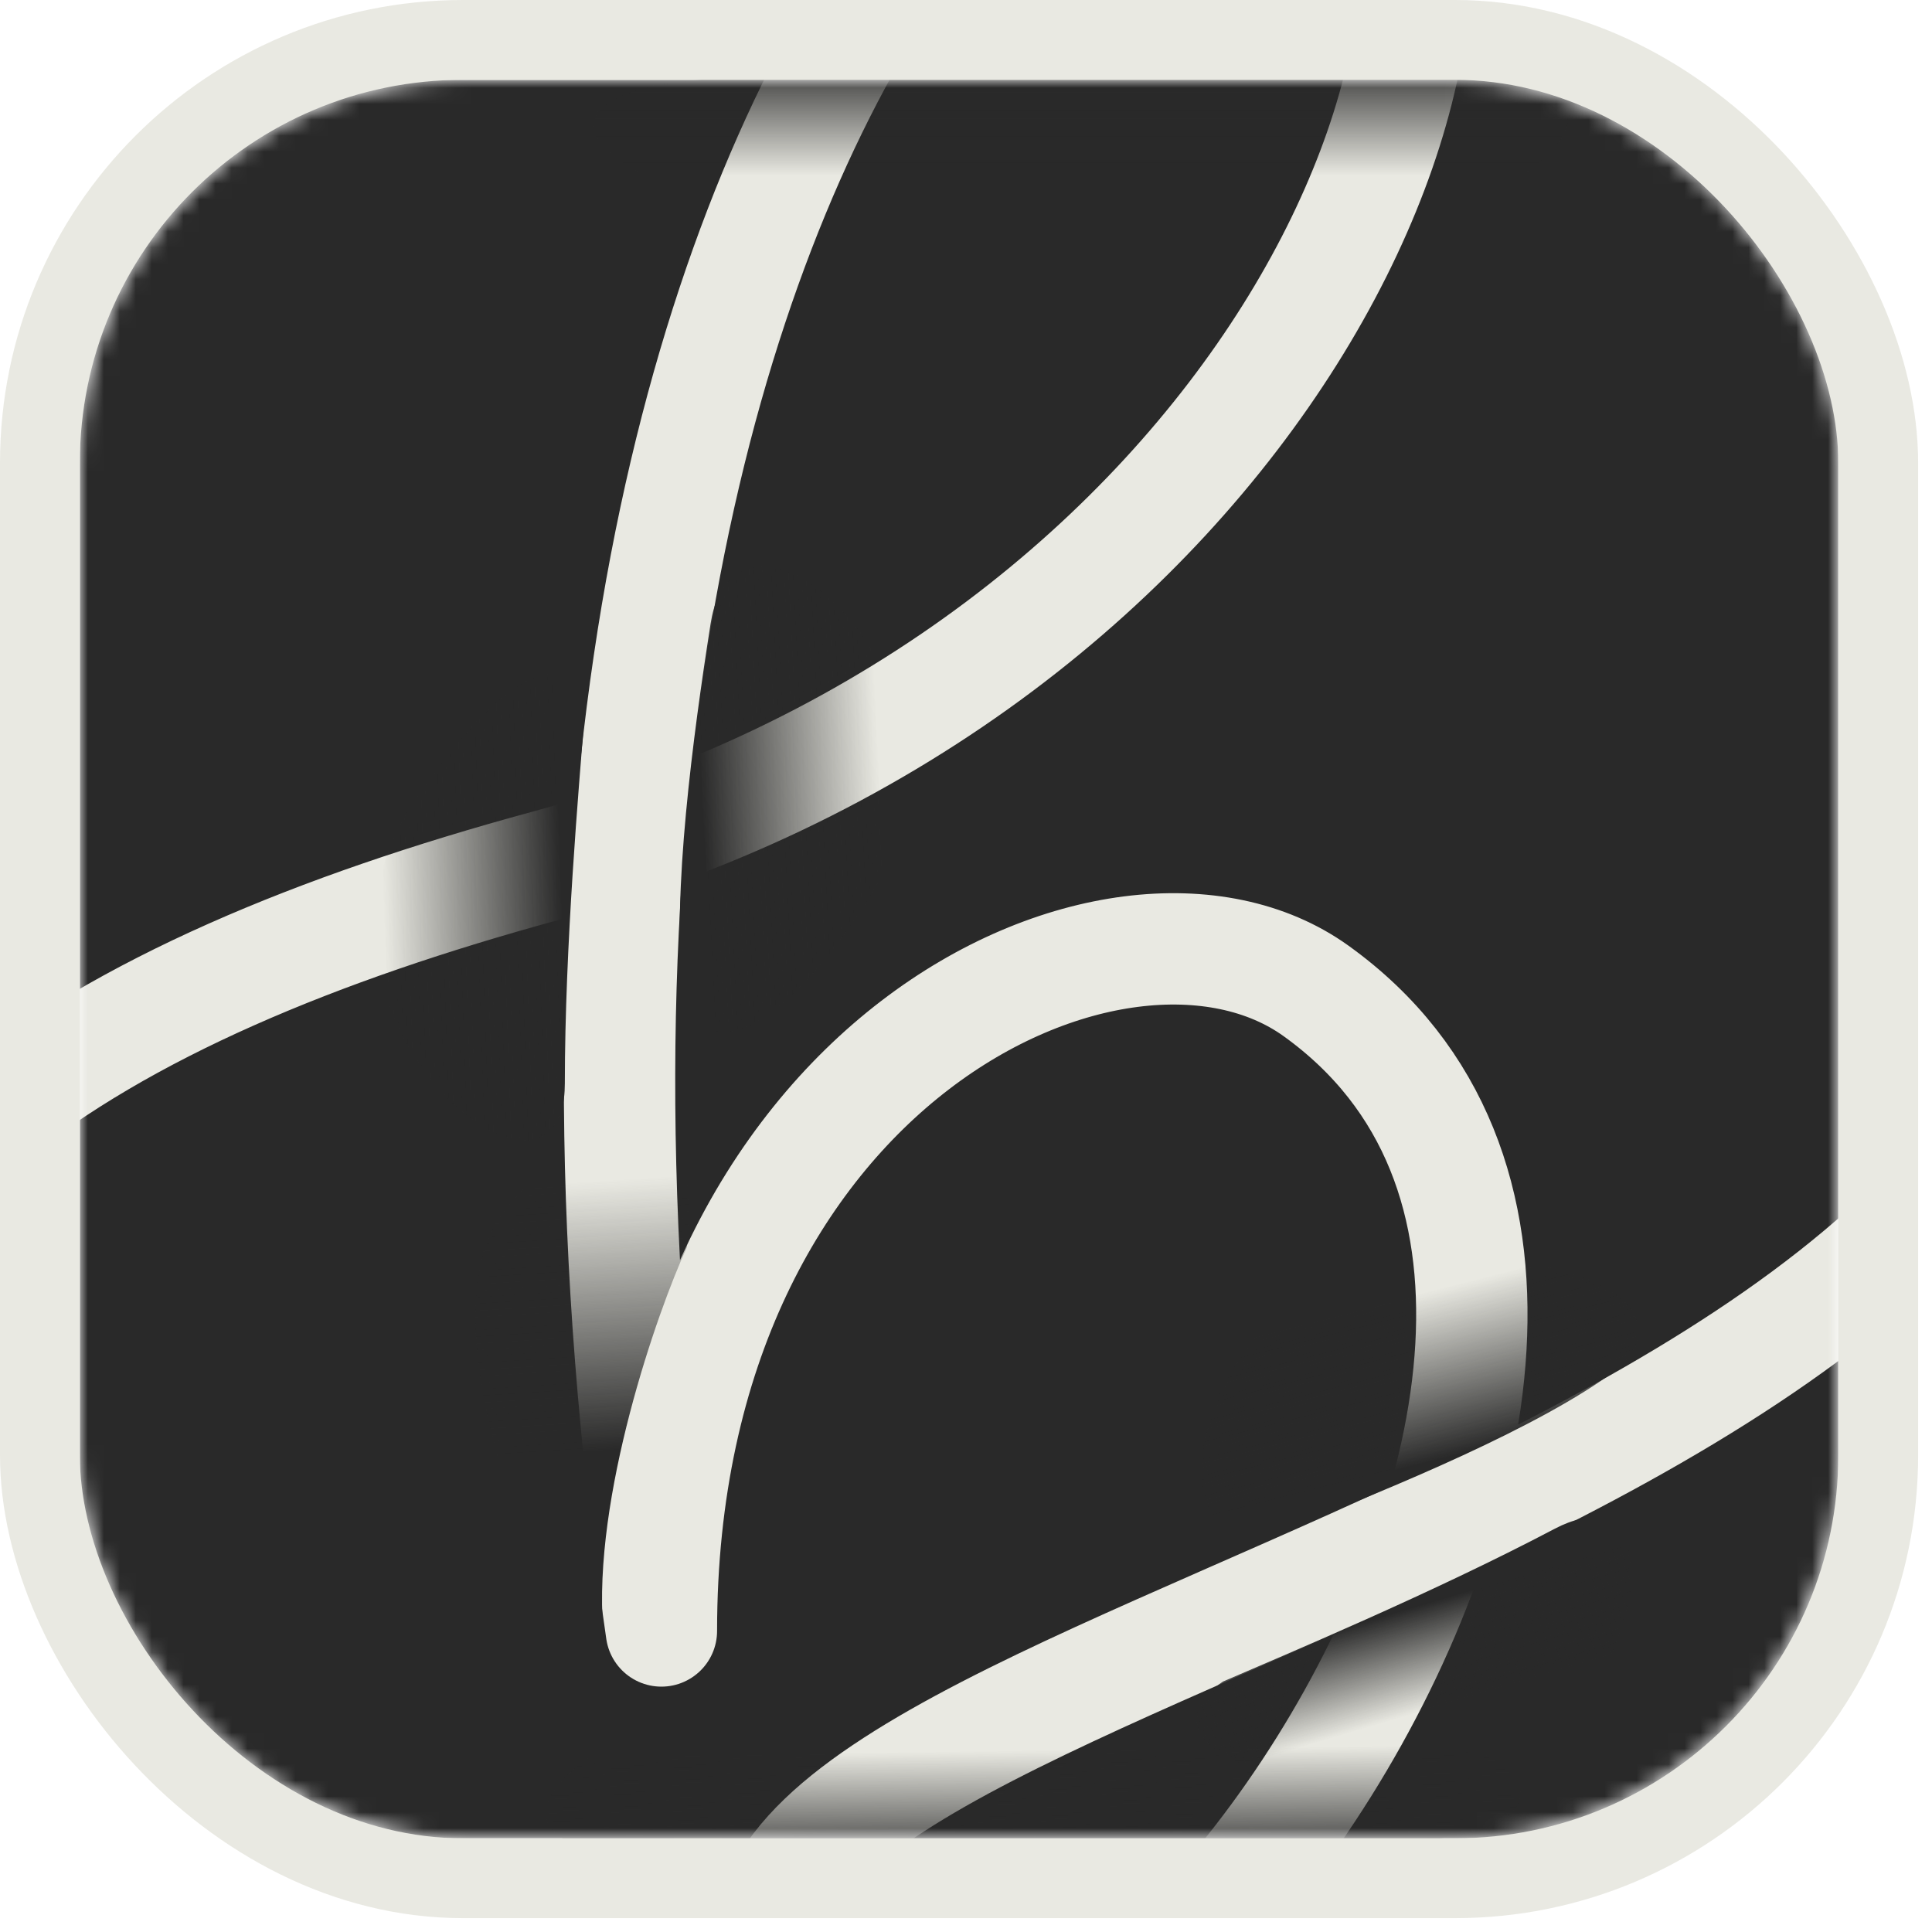 <svg width="121" height="121" viewBox="0 0 121 121" fill="none" xmlns="http://www.w3.org/2000/svg">
  <mask
    id="mask0_1430_10574"
    style="mask-type: alpha"
    maskUnits="userSpaceOnUse"
    x="5"
    y="5"
    width="111"
    height="111"
  >
    <rect x="5" y="5" width="110.132" height="110.132" rx="24" fill="#0A0A0A" />
  </mask>
  <g mask="url(#mask0_1430_10574)">
    <rect x="5" y="5" width="110.132" height="110.132" rx="8" fill="#292929" />
    <path
      d="M-14.066 96.74c0-22.335 19.452-34.683 48.255-42.52C78.707 42.107 96.885.569 85.281-14.533 72.599-31.036 27.558 7.165 41.423 102.146c0-35.6 28.727-48.894 40.994-40.09 30.231 21.7-18.06 86.38-32.6 64.705-15.628-23.296 81.657-28.34 81.657-75.412"
      stroke="#E9E9E2"
      stroke-width="6.974"
      stroke-linecap="round"
      stroke-linejoin="round"
    />
    <path
      d="M35.376 67.848c0-8.633.89-18.638 1.216-22.837-.298-2.906-2.797-6.014-10.407 4.802-9.511 13.52 9.19 28.658 9.191 18.035Z"
      fill="url(#paint0_linear_1430_10574)"
    />
    <path
      d="M44.506 39.048c-1.104 7.029-2.434 17.05-1.741 22.869.346 2.9 3.793 5.953 11.225-4.987 9.29-13.674-7.836-28.376-9.484-17.882Z"
      fill="url(#paint1_linear_1430_10574)"
    />
    <path
      d="M90.684 4.591c-14.73-.4-35.727-.731-47.89.509-6.065.618-12.39 4.282 10.64 10.489 28.788 7.758 59.242-10.4 37.25-10.998Z"
      fill="url(#paint2_linear_1430_10574)"
    />
    <path
      d="M41.724 116.321c14.734.218 35.733.289 47.881-1.102 6.056-.693 12.335-4.435-10.77-10.356-28.881-7.401-59.108 11.134-37.111 11.458Z"
      fill="url(#paint3_linear_1430_10574)"
    />
    <path
      d="M37.78 102.098c-.678-8.317 3.383-19.964 5.24-23.983 1.027-9.757-4.622-10.528-11.362-2.376-6.74 8.153 6.818 34.874 6.123 26.359Z"
      fill="url(#paint4_linear_1430_10574)"
    />
    <path
      d="M97.363 95.75c-7.64 4.023-16.905 7.898-20.773 9.566-2.432 1.618-4.018 5.277 9.099 6.97 16.395 2.115 21.073-21.486 11.674-16.536Z"
      fill="url(#paint5_linear_1430_10574)"
    />
    <path
      d="M80.577 95.779c6.633-2.576 15.966-6.46 20.649-9.982 2.335-1.756 3.242-6.27-9.95-7.201-16.49-1.165-20.6 21.029-10.699 17.183Z"
      fill="url(#paint6_linear_1430_10574)"
    />
  </g>
  <rect
    x="2.5"
    y="2.5"
    width="115.132"
    height="115.132"
    rx="26.5"
    stroke="#E9E9E2"
    stroke-width="5"
  />
  <defs>
    <linearGradient
      id="paint0_linear_1430_10574"
      x1="35.191"
      y1="56.835"
      x2="24.038"
      y2="57.214"
      gradientUnits="userSpaceOnUse"
    >
      <stop stop-color="#292929" />
      <stop offset="1" stop-color="#292929" stop-opacity="0" />
    </linearGradient>
    <linearGradient
      id="paint1_linear_1430_10574"
      x1="43.972"
      y1="50.071"
      x2="55.117"
      y2="49.51"
      gradientUnits="userSpaceOnUse"
    >
      <stop stop-color="#292929" />
      <stop offset="1" stop-color="#292929" stop-opacity="0" />
    </linearGradient>
    <linearGradient
      id="paint2_linear_1430_10574"
      x1="67.606"
      y1="3.5"
      x2="67.606"
      y2="11"
      gradientUnits="userSpaceOnUse"
    >
      <stop stop-color="#292929" />
      <stop offset="1" stop-color="#292929" stop-opacity="0" />
    </linearGradient>
    <linearGradient
      id="paint3_linear_1430_10574"
      x1="64.814"
      y1="117.126"
      x2="64.721"
      y2="109.627"
      gradientUnits="userSpaceOnUse"
    >
      <stop stop-color="#292929" />
      <stop offset="1" stop-color="#292929" stop-opacity="0" />
    </linearGradient>
    <linearGradient
      id="paint4_linear_1430_10574"
      x1="36.384"
      y1="74.024"
      x2="37.463"
      y2="90.873"
      gradientUnits="userSpaceOnUse"
    >
      <stop stop-color="#292929" stop-opacity="0" />
      <stop offset="1" stop-color="#292929" />
    </linearGradient>
    <linearGradient
      id="paint5_linear_1430_10574"
      x1="79.794"
      y1="103.252"
      x2="81.612"
      y2="109.393"
      gradientUnits="userSpaceOnUse"
    >
      <stop stop-color="#292929" />
      <stop offset="1" stop-color="#292929" stop-opacity="0" />
    </linearGradient>
    <linearGradient
      id="paint6_linear_1430_10574"
      x1="93.145"
      y1="90.626"
      x2="90.596"
      y2="80.591"
      gradientUnits="userSpaceOnUse"
    >
      <stop stop-color="#292929" />
      <stop offset="1" stop-color="#292929" stop-opacity="0" />
    </linearGradient>
  </defs>
</svg>
